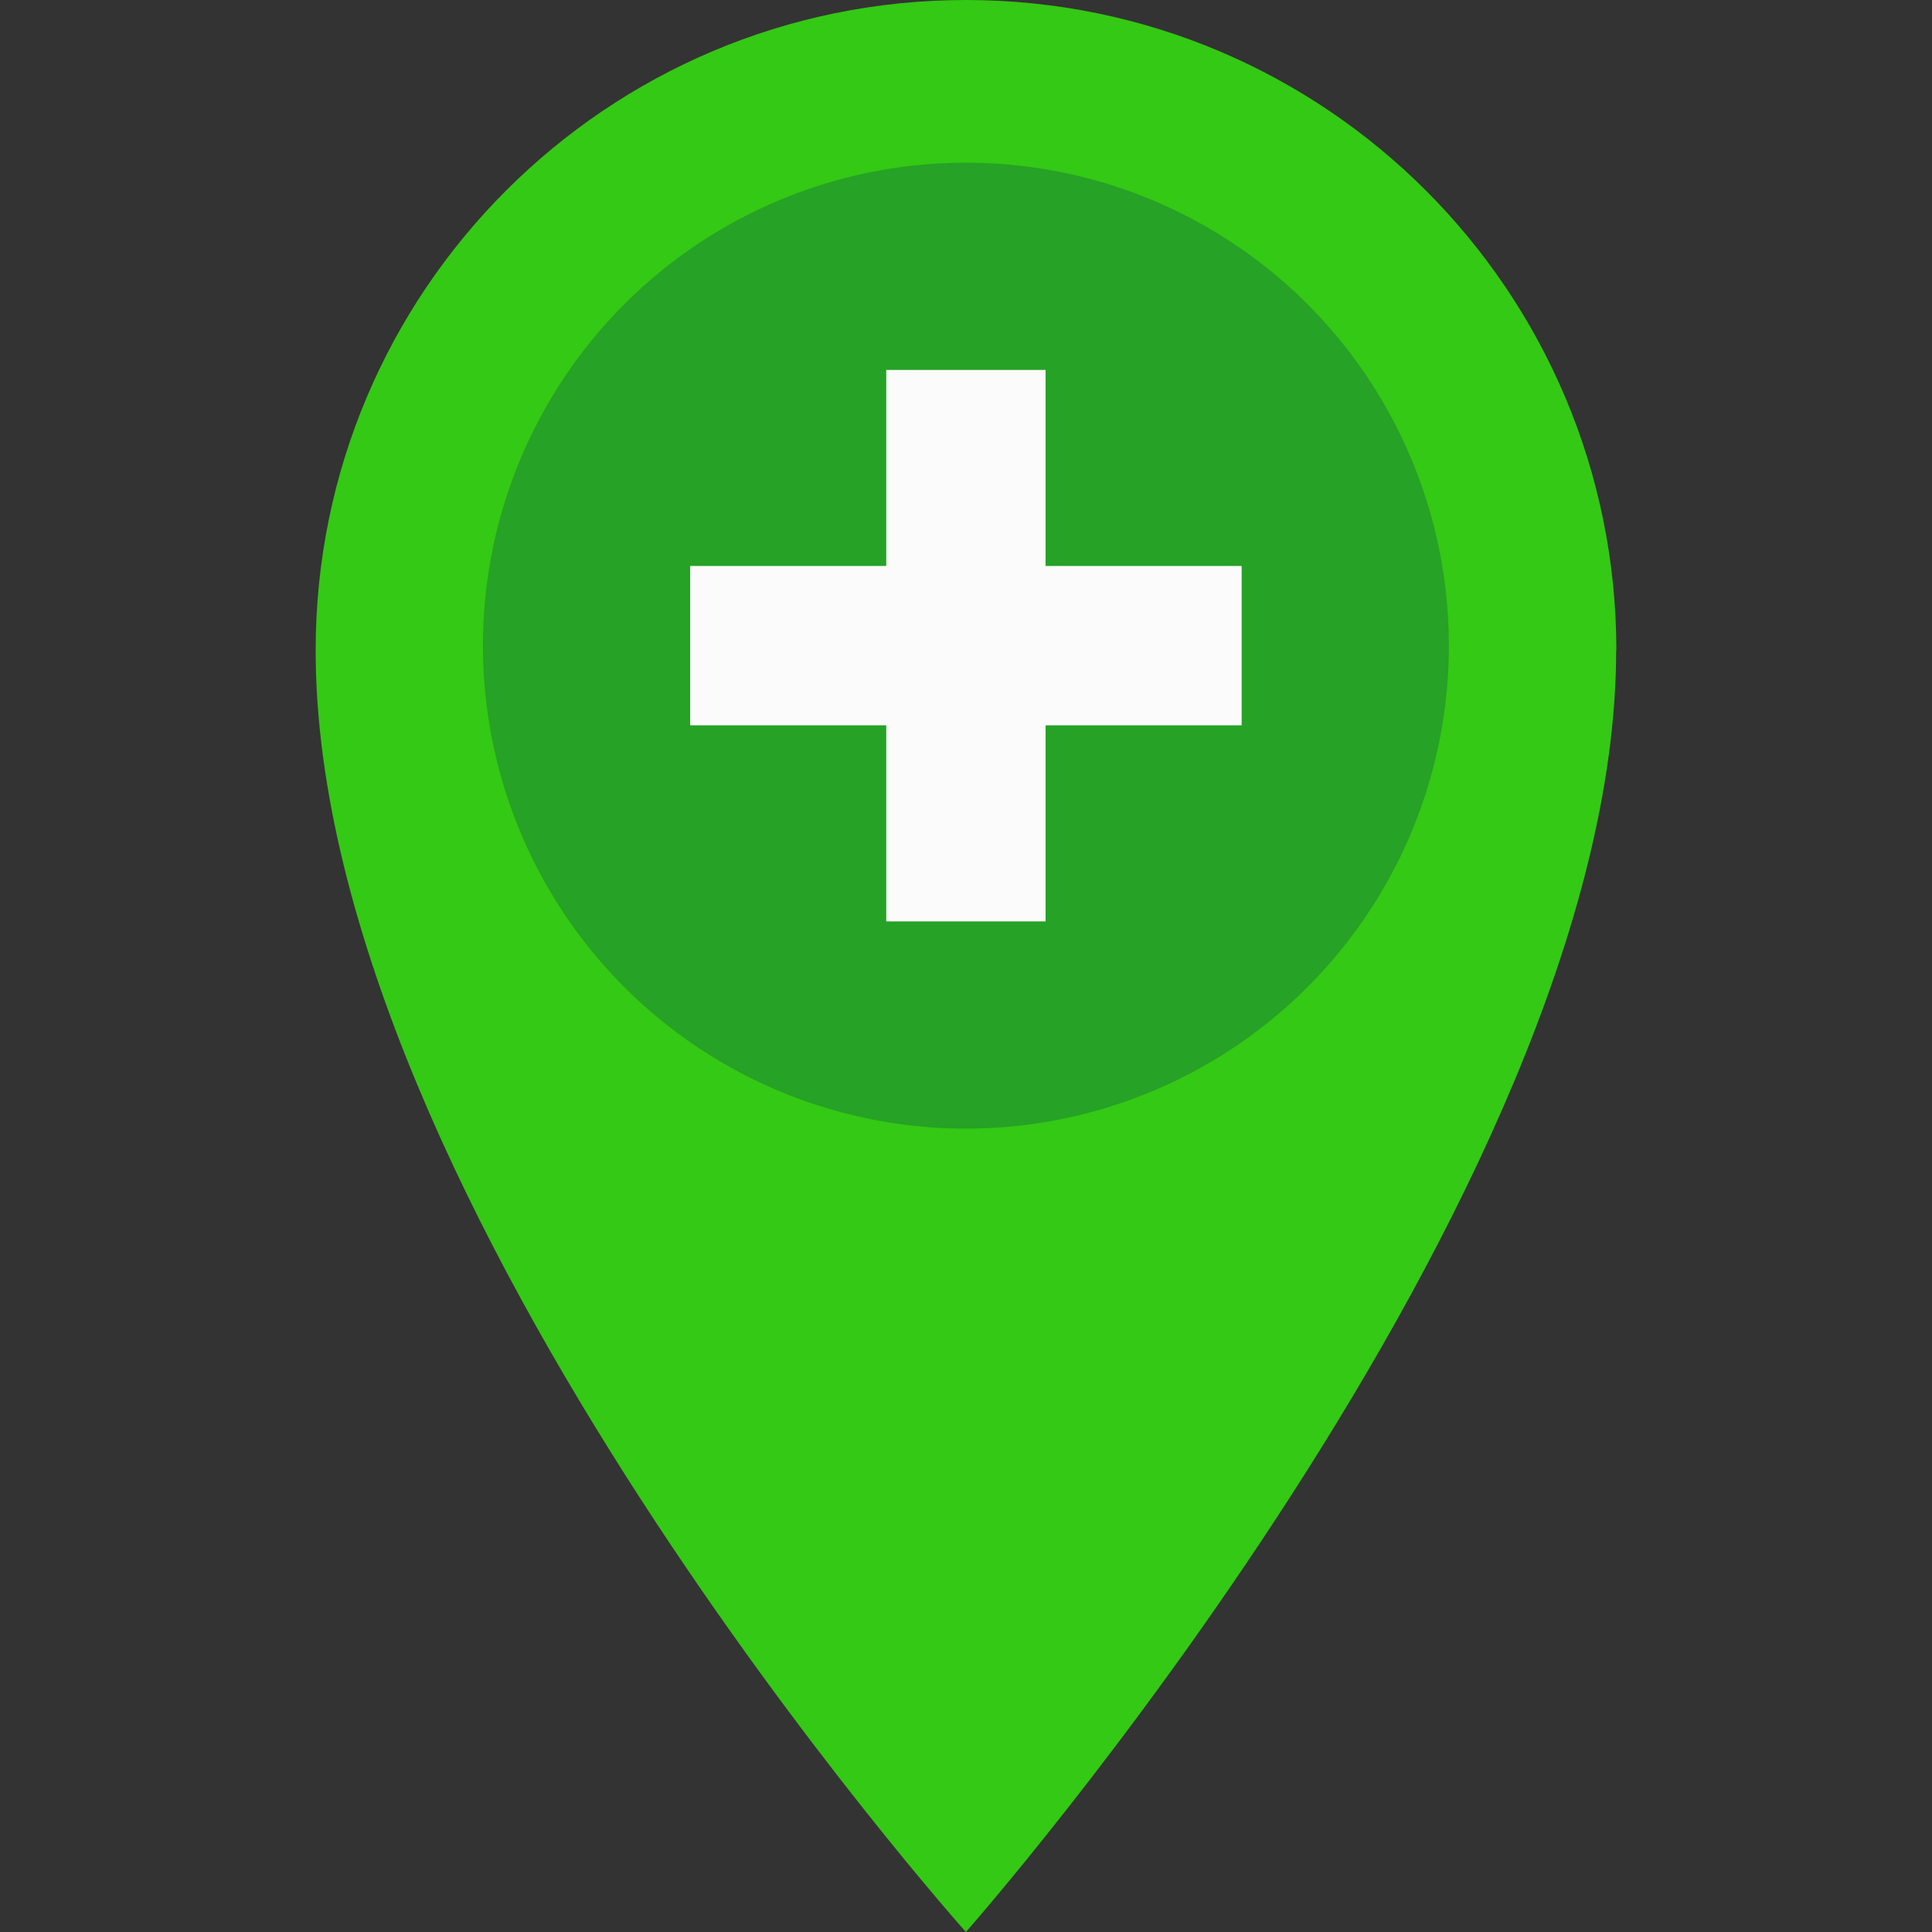<?xml version="1.0"?>
<svg xmlns="http://www.w3.org/2000/svg" xmlns:xlink="http://www.w3.org/1999/xlink" xmlns:svgjs="http://svgjs.com/svgjs" version="1.1" width="512" height="512" x="0" y="0" viewBox="0 0 490.163 490.163" style="enable-background:new 0 0 512 512" xml:space="preserve" class=""><rect x="0" y="0" width="490.163" height="490.163" fill="#333333" stroke="none"/><g><g xmlns="http://www.w3.org/2000/svg"><path d="m410.031 164.997c0 138.333-164.973 325.165-164.973 325.165s-164.974-184.405-164.974-325.165c0-91.125 73.872-164.997 164.997-164.997s164.997 73.872 164.997 164.997z" fill="#34c914" data-original="#69b0ee" style="" class=""/><circle cx="245.057" cy="163.808" fill="#26a226" r="122.535" data-original="#eeefee" style="" class=""/><g fill="#ef5261"><path d="m224.848 93.856h40.424v139.911h-40.424z" fill="#fbfbfb" data-original="#ef5261" style="" class=""/><path d="m175.105 143.593h139.911v40.424h-139.911z" fill="#fbfbfb" data-original="#ef5261" style="" class=""/></g></g></g></svg>
